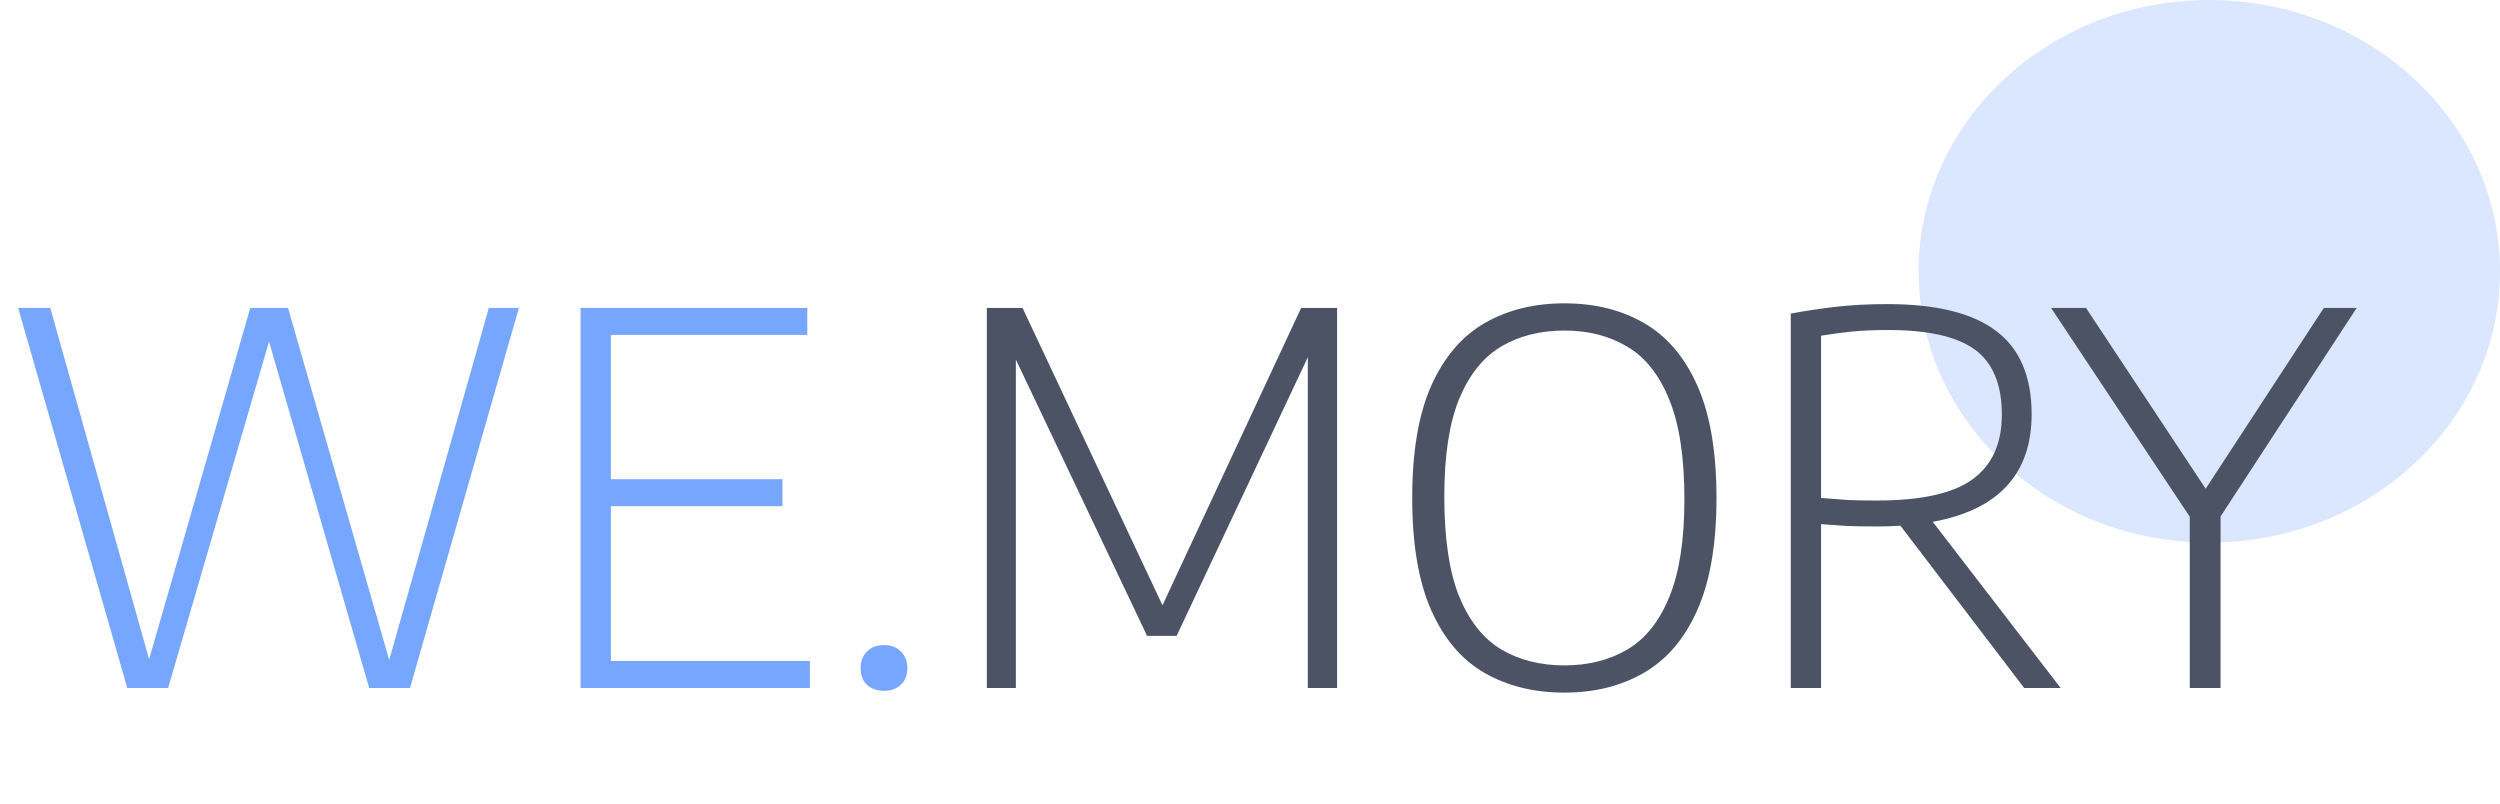 <svg width="258" height="83" viewBox="0 0 258 83" fill="none" xmlns="http://www.w3.org/2000/svg">
<ellipse cx="228" cy="28" rx="30" ry="28" fill="#DBE7FF"/>
<path d="M13.136 71L1.874 31.78H5.186L15.389 68.032L25.83 31.78H29.725L40.166 68.112L50.448 31.78H53.549L42.313 71H38.099L27.764 35.252L17.35 71H13.136ZM59.916 71V31.78H83.315V34.562H63.043V49.456H80.745V52.238H63.043V68.218H83.58V71H59.916ZM91.228 71.291C90.521 71.291 89.938 71.088 89.479 70.682C89.037 70.258 88.816 69.684 88.816 68.96C88.816 68.235 89.037 67.661 89.479 67.237C89.92 66.795 90.503 66.575 91.228 66.575C91.952 66.575 92.535 66.795 92.977 67.237C93.418 67.679 93.639 68.253 93.639 68.96C93.639 69.666 93.418 70.231 92.977 70.656C92.535 71.079 91.952 71.291 91.228 71.291Z" fill="#77A6FF"/>
<path d="M101.842 71V31.78H105.526L119.968 62.467L134.278 31.78H137.988V71H134.967V36.868L121.426 65.621H118.378L104.837 37.106V71H101.842ZM161.454 71.477C158.31 71.477 155.554 70.797 153.186 69.436C150.837 68.076 149.008 65.921 147.701 62.971C146.394 60.02 145.74 56.16 145.74 51.39C145.74 46.62 146.394 42.76 147.701 39.809C149.026 36.859 150.863 34.704 153.213 33.343C155.58 31.983 158.327 31.303 161.454 31.303C164.581 31.303 167.32 31.983 169.669 33.343C172.037 34.704 173.874 36.868 175.181 39.836C176.489 42.786 177.142 46.638 177.142 51.39C177.142 56.142 176.48 60.002 175.155 62.971C173.848 65.921 172.01 68.076 169.643 69.436C167.293 70.797 164.564 71.477 161.454 71.477ZM161.454 68.668C163.928 68.668 166.092 68.12 167.947 67.025C169.802 65.93 171.242 64.128 172.266 61.619C173.309 59.11 173.83 55.745 173.83 51.523C173.83 47.194 173.309 43.767 172.266 41.24C171.242 38.697 169.802 36.877 167.947 35.782C166.092 34.669 163.928 34.112 161.454 34.112C158.963 34.112 156.79 34.66 154.935 35.755C153.08 36.85 151.632 38.652 150.589 41.161C149.565 43.652 149.052 47.017 149.052 51.258C149.052 55.586 149.565 59.022 150.589 61.566C151.632 64.092 153.08 65.912 154.935 67.025C156.79 68.12 158.963 68.668 161.454 68.668ZM184.807 71V32.363C186.221 32.098 187.731 31.868 189.339 31.674C190.964 31.48 192.775 31.383 194.771 31.383C199.806 31.383 203.543 32.301 205.981 34.139C208.437 35.976 209.664 38.847 209.664 42.751C209.664 48.899 206.264 52.6 199.462 53.855L212.659 71H208.896L196.123 54.252C195.346 54.305 194.542 54.331 193.711 54.331C192.528 54.331 191.494 54.314 190.611 54.279C189.745 54.225 188.853 54.164 187.934 54.093V71H184.807ZM193.685 51.655C198.243 51.655 201.529 50.931 203.543 49.482C205.575 48.016 206.59 45.79 206.59 42.804C206.59 39.695 205.672 37.46 203.834 36.099C201.997 34.739 199.011 34.059 194.877 34.059C193.429 34.059 192.174 34.112 191.114 34.218C190.072 34.324 189.012 34.465 187.934 34.642V51.39C189.012 51.478 189.948 51.549 190.743 51.602C191.556 51.637 192.537 51.655 193.685 51.655ZM225.982 71V53.325L211.672 31.78H215.276L227.625 50.436L239.815 31.78H243.207L229.162 53.298V71H225.982Z" fill="#4B5364"/>
</svg>
